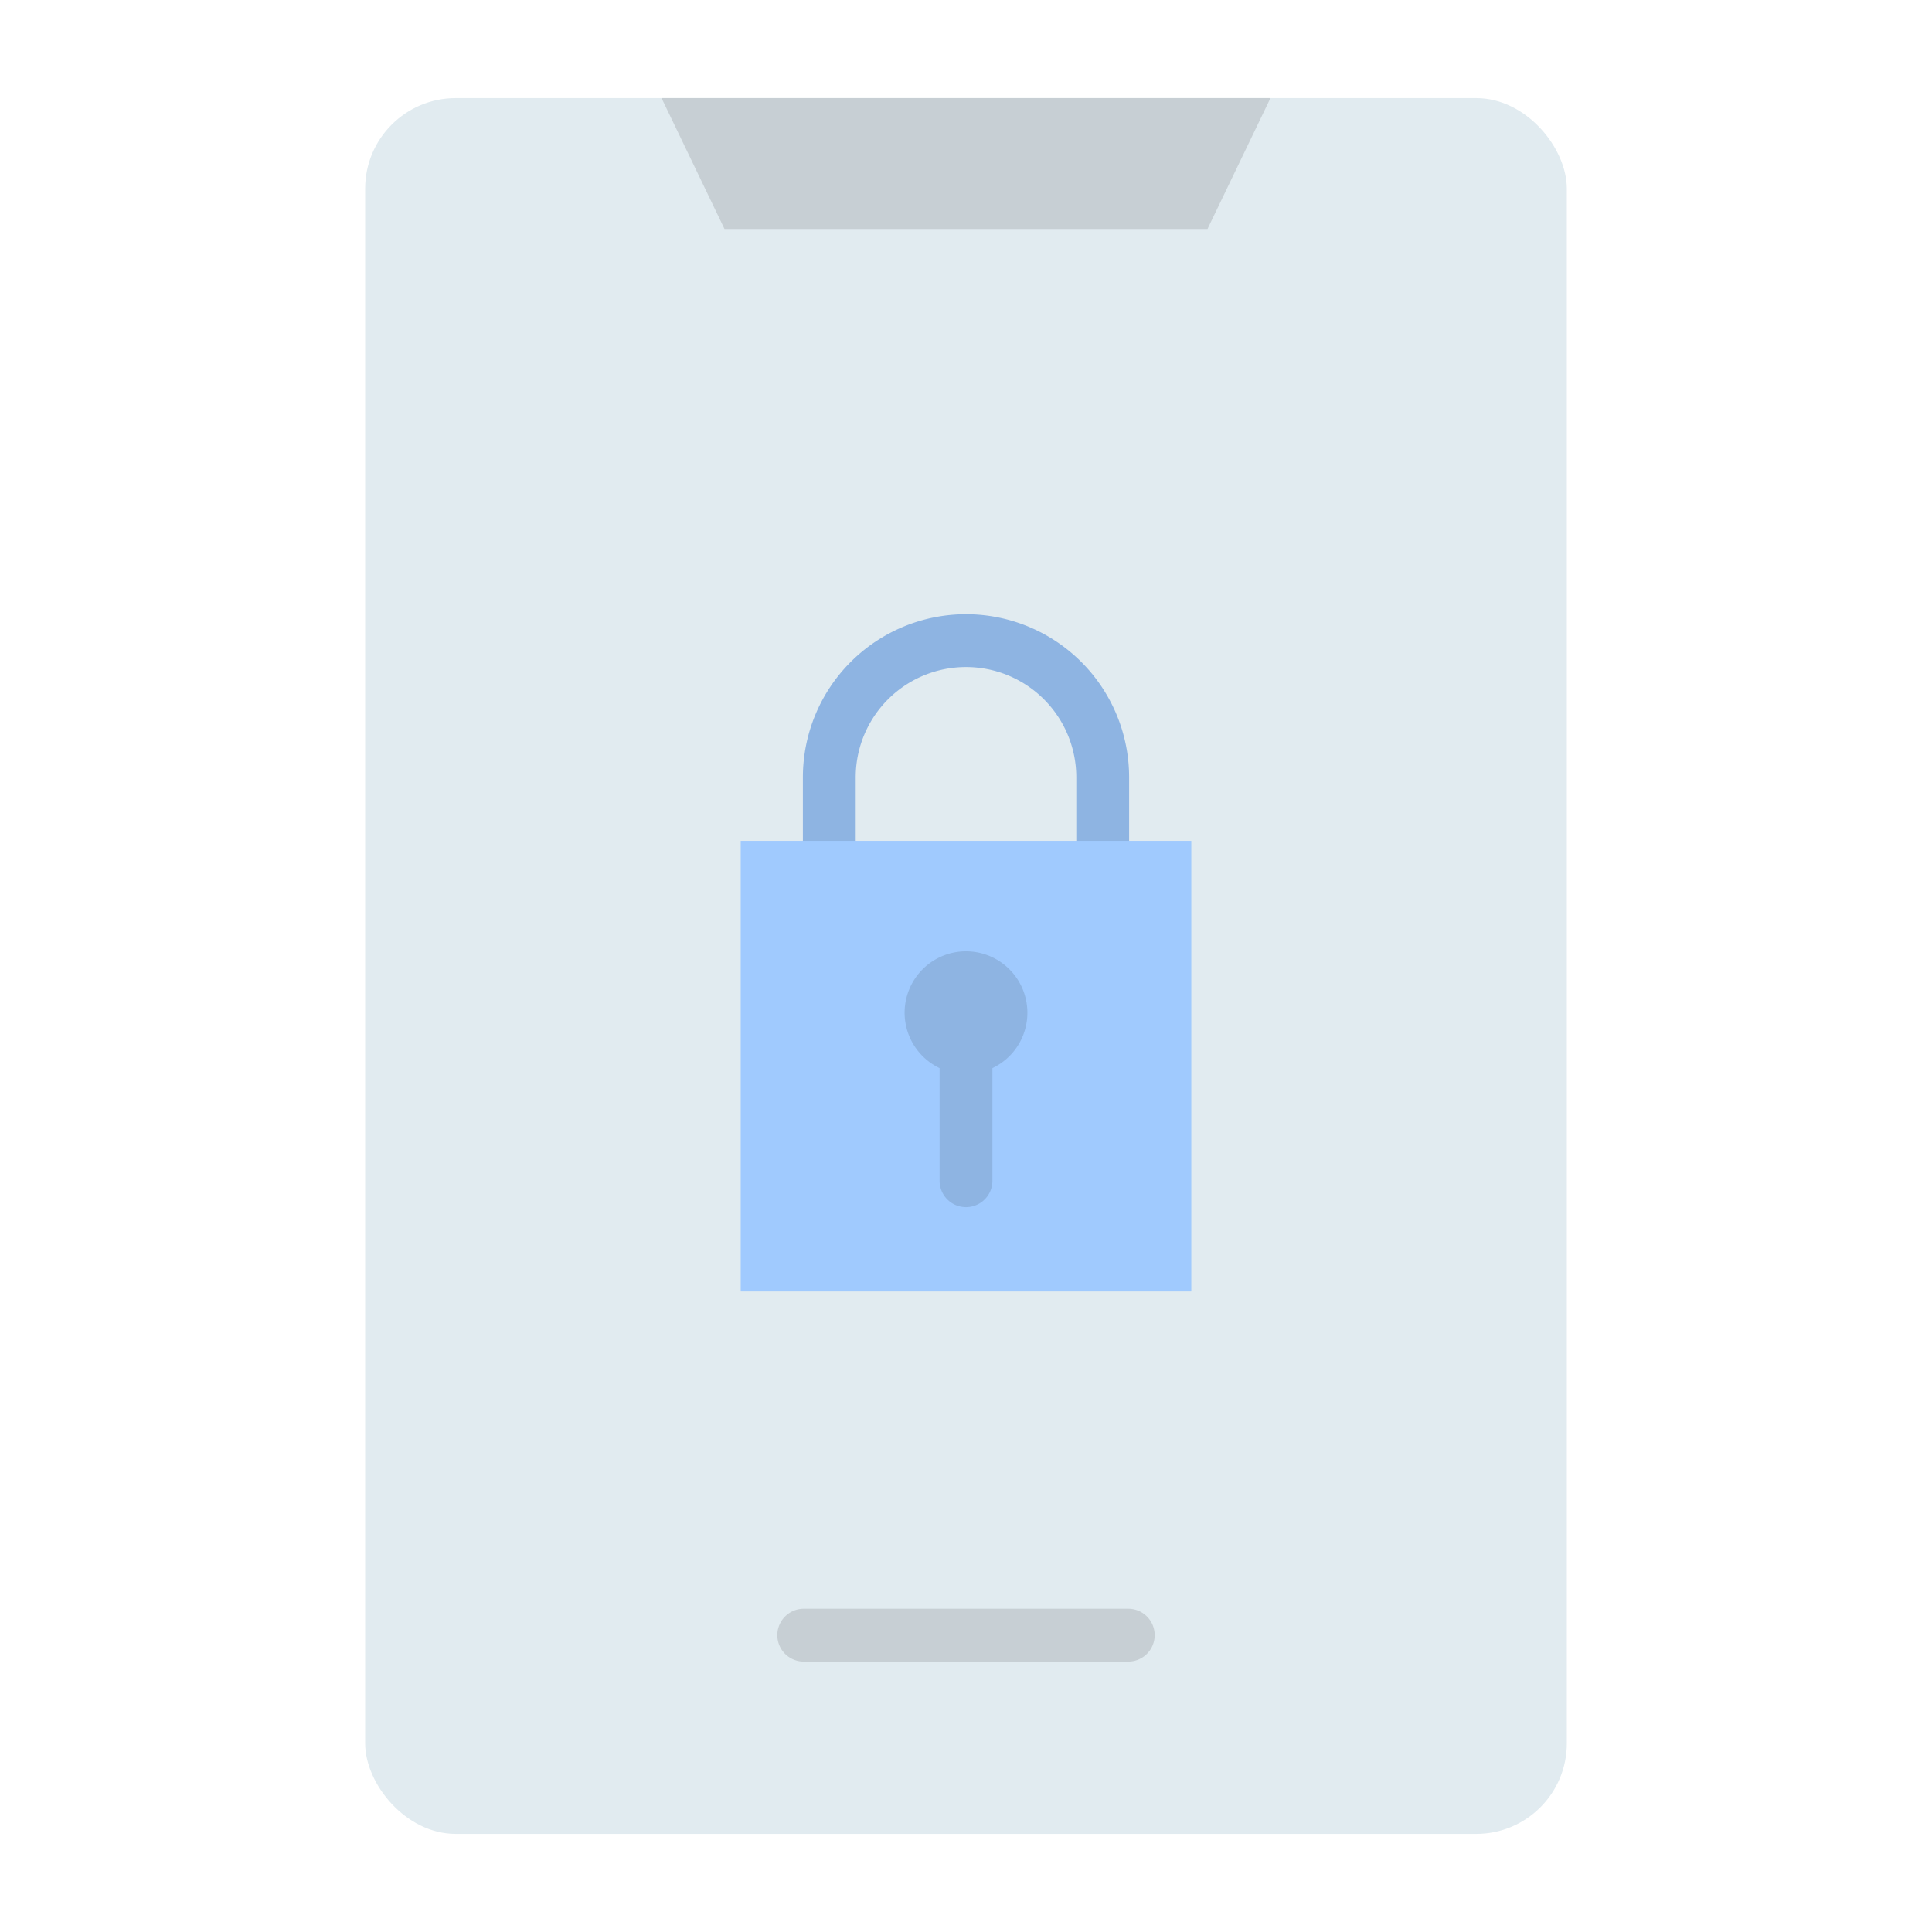 <svg id="Layer_1" height="512" viewBox="0 0 128 128" width="512" xmlns="http://www.w3.org/2000/svg" data-name="Layer 1"><rect fill="#e1ebf0" height="115" rx="6" width="79.615" x="24.192" y="6.5"/><path d="m84.17 6.5-4.17 8.67h-32l-4.17-8.67z" fill="#c7cfd4"/><path d="m74.75 110.083h-21.5a1.75 1.75 0 0 1 0-3.5h21.5a1.75 1.75 0 0 1 0 3.5z" fill="#c7cfd4"/><path d="m73.057 61.908h-18.114a1.75 1.75 0 0 1 -1.75-1.75v-8.658a10.807 10.807 0 0 1 21.614 0v8.662a1.75 1.75 0 0 1 -1.75 1.746zm-16.364-3.5h14.614v-6.908a7.307 7.307 0 0 0 -14.614 0z" fill="#8eb4e2"/><path d="m49.074 55.708h29.853v29.853h-29.853z" fill="#a0cafe"/><path d="m68.067 67.108a4.067 4.067 0 1 0 -5.817 3.657v7.462a1.75 1.75 0 0 0 3.5 0v-7.462a4.057 4.057 0 0 0 2.317-3.657z" fill="#8eb4e2"/></svg>